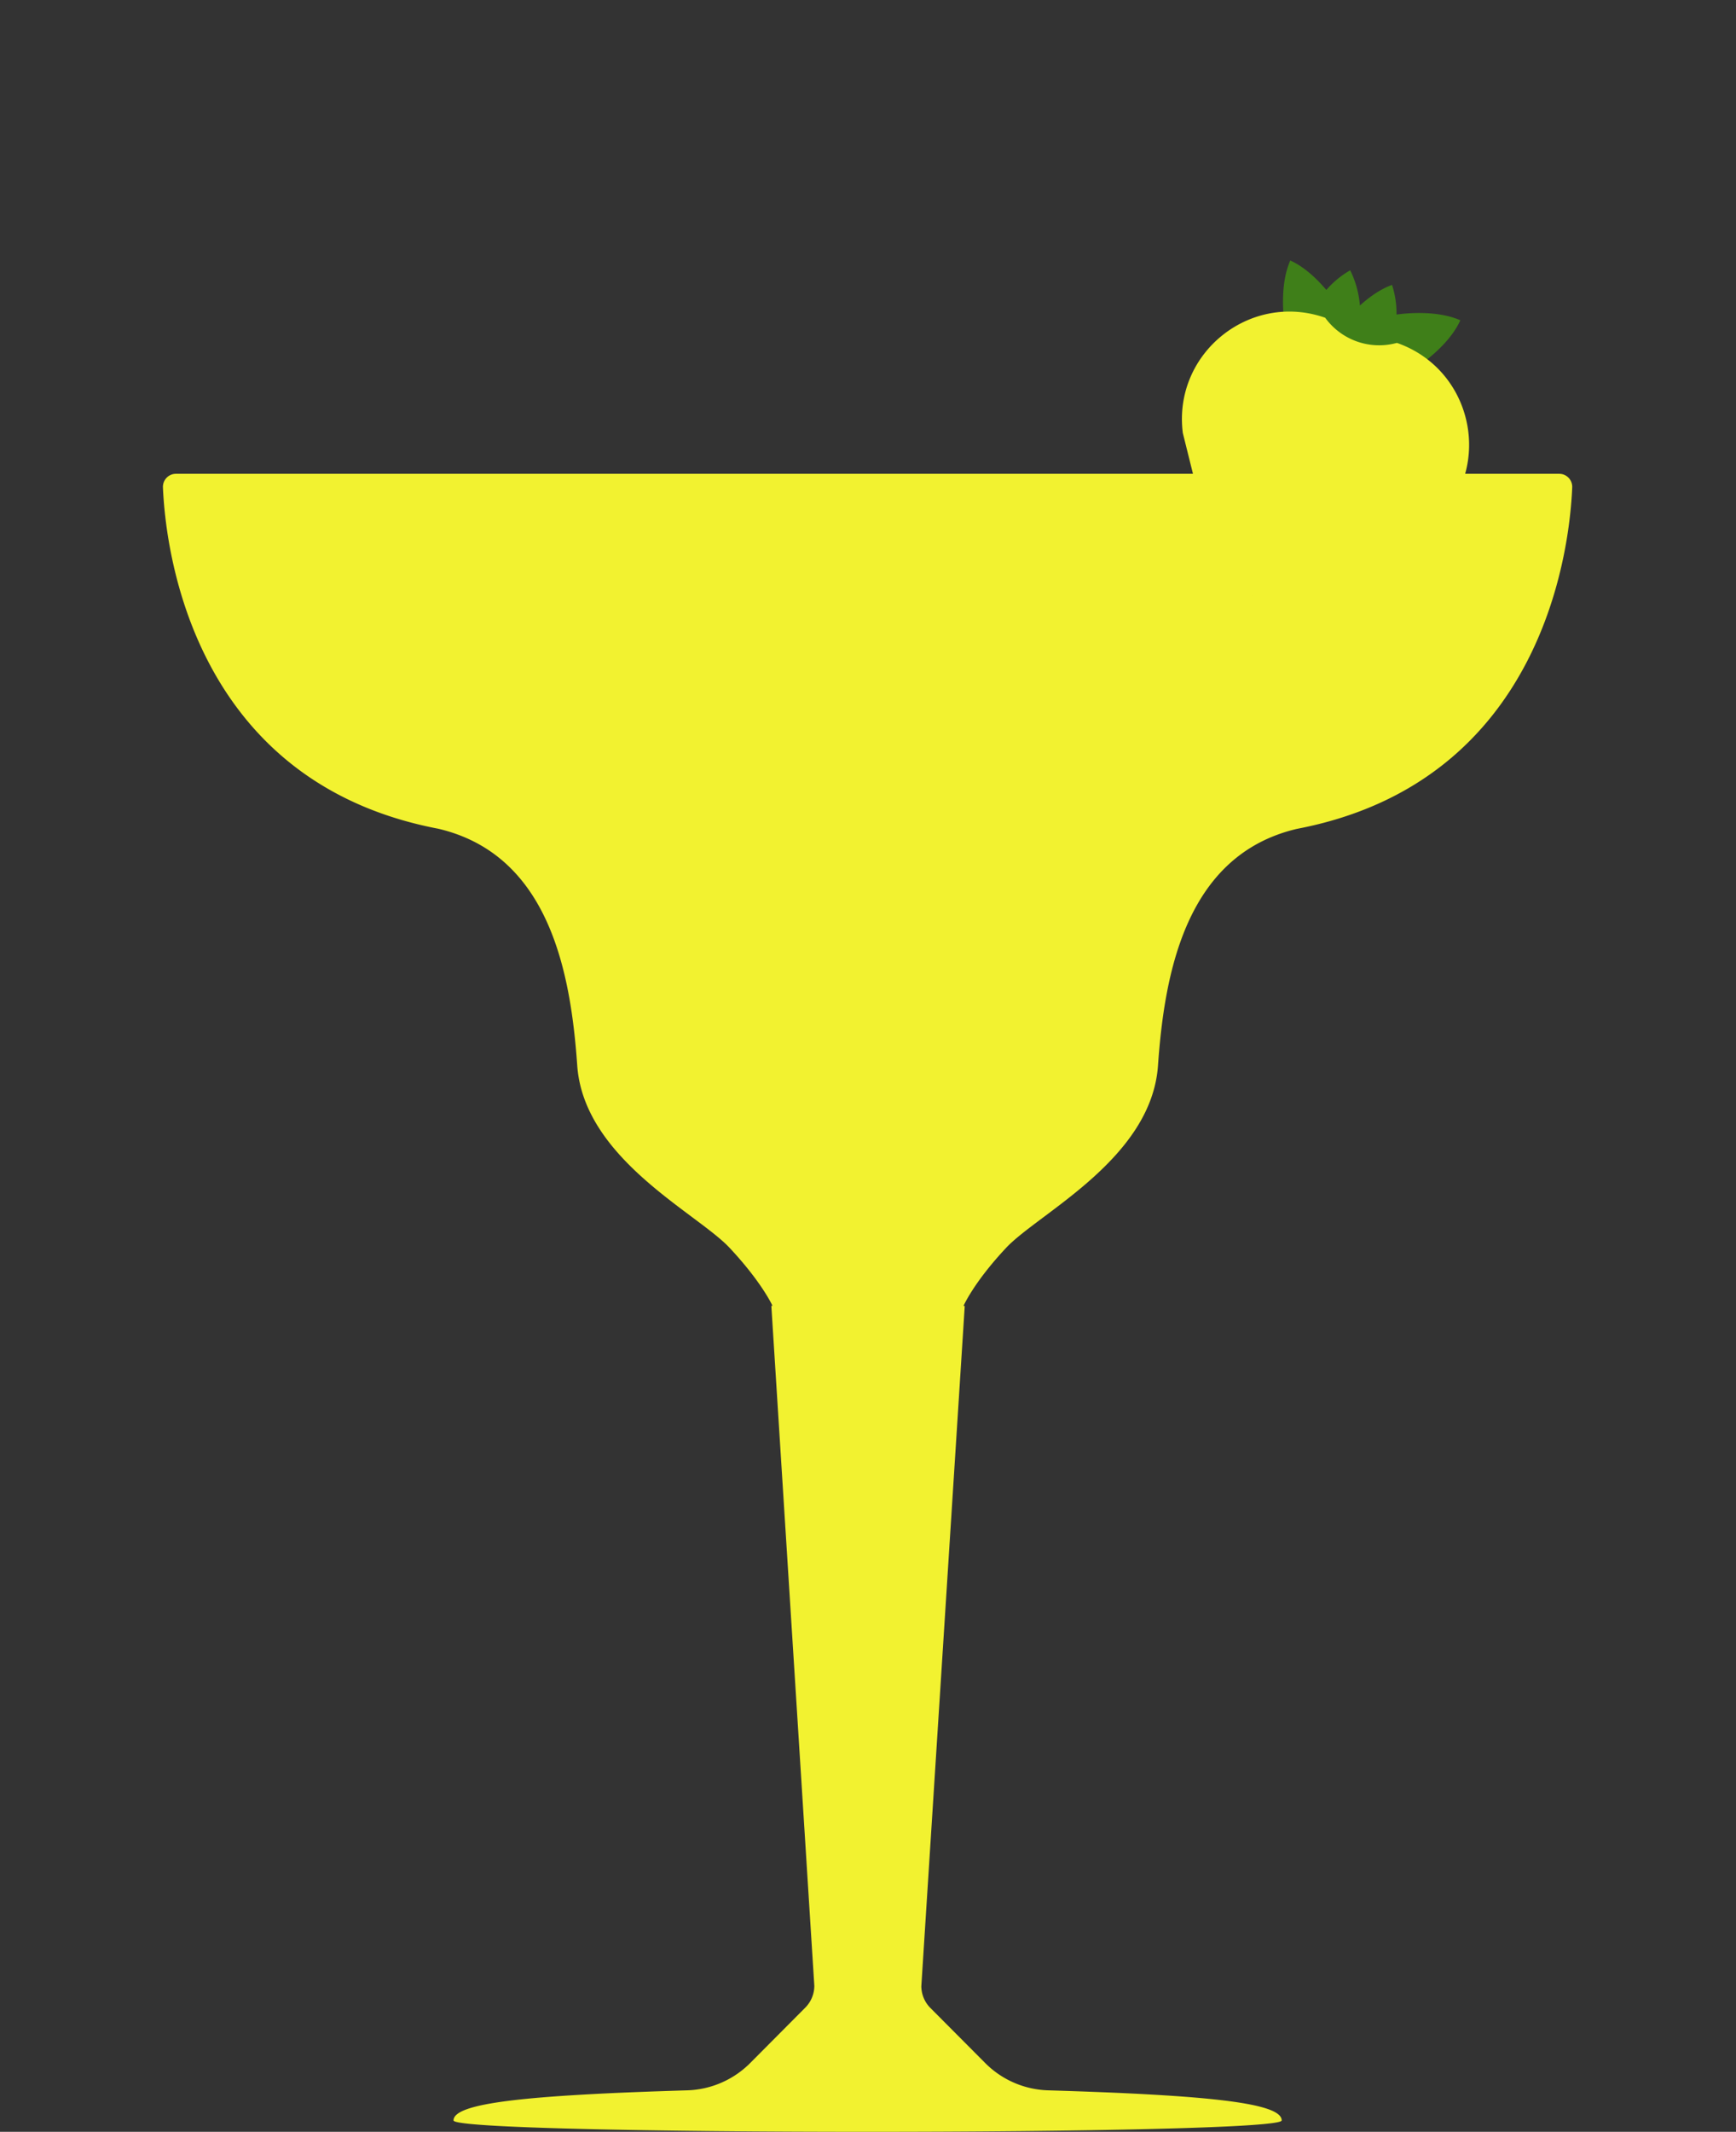 <svg xmlns="http://www.w3.org/2000/svg" viewBox="0 0 800 982"><rect x="0" y="0" width="800" height="982" fill="#333333" stroke="none"/><defs><style>.Yellow{fill:#f2f230;}.Green{fill:#3f7f19;}</style></defs><title>theariane_982</title><g id="ab9034b0-4df4-45ac-81ad-df528d7f0dc8" data-name="vectors"><path class="Yellow" d="M718.53,218.25H81.09a6,6,0,0,0-6,6.24C76.2,251.57,87.81,360,202,381.75c51,12,61,66,64,109s55.17,68,70.17,84S356,601.52,356,601.52h-.54l19.81,313.31a14.35,14.35,0,0,1-4.21,10L345.72,950.3a42.81,42.81,0,0,1-28.78,12.58C242,965.12,209,968.75,209,976.75c0,3.5,95.47,5.25,190.82,5.25s190.82-1.75,190.82-5.25c0-8-33-11.63-107.92-13.87A42.72,42.72,0,0,1,454,950.3l-25.3-25.41a14.26,14.26,0,0,1-4.12-10l20-313.31H444s4.64-10.77,19.64-26.77,67-41,70-84,13-97,64-109C711.81,360,723.42,251.57,724.52,224.49A6,6,0,0,0,718.53,218.25Z"/></g><g id="163d008b-64ba-4d51-aece-e7492c7392d6" data-name="guides"><path class="Green" d="M643.55,144.89a42,42,0,0,0-2.06-13.64c-5.14,1.82-10.24,5.34-14.8,9.47a44.9,44.9,0,0,0-4.48-16.22,42.55,42.55,0,0,0-11,9.06c-4.79-5.68-10.58-10.86-16.61-13.56-5.64,12.63-3.22,32.64.27,41.78.26.68.55,1.35.86,2-.56,7.5,2.14,14.64,9.5,16.87a12.5,12.5,0,0,0,6.7.23,12.78,12.78,0,0,0,4.32,3.32c7.47,3.57,14.79-.69,19.42-7.43a28.78,28.78,0,0,0,6-1.56c9.13-3.5,25.65-15.05,31.29-27.68C664.58,143.83,653.05,143.61,643.55,144.89Z"/><path class="Yellow" d="M610.69,146.37h0a30.7,30.7,0,0,0,31.8,11.89l1.28-.3c34.81,12.19,44.62,56.75,18.15,82.43l-43.3,33.11a41.5,41.5,0,0,1-60.37-21.15l-13.17-52.88C540.42,162.88,575.89,134.18,610.69,146.37Z"/></g></svg>